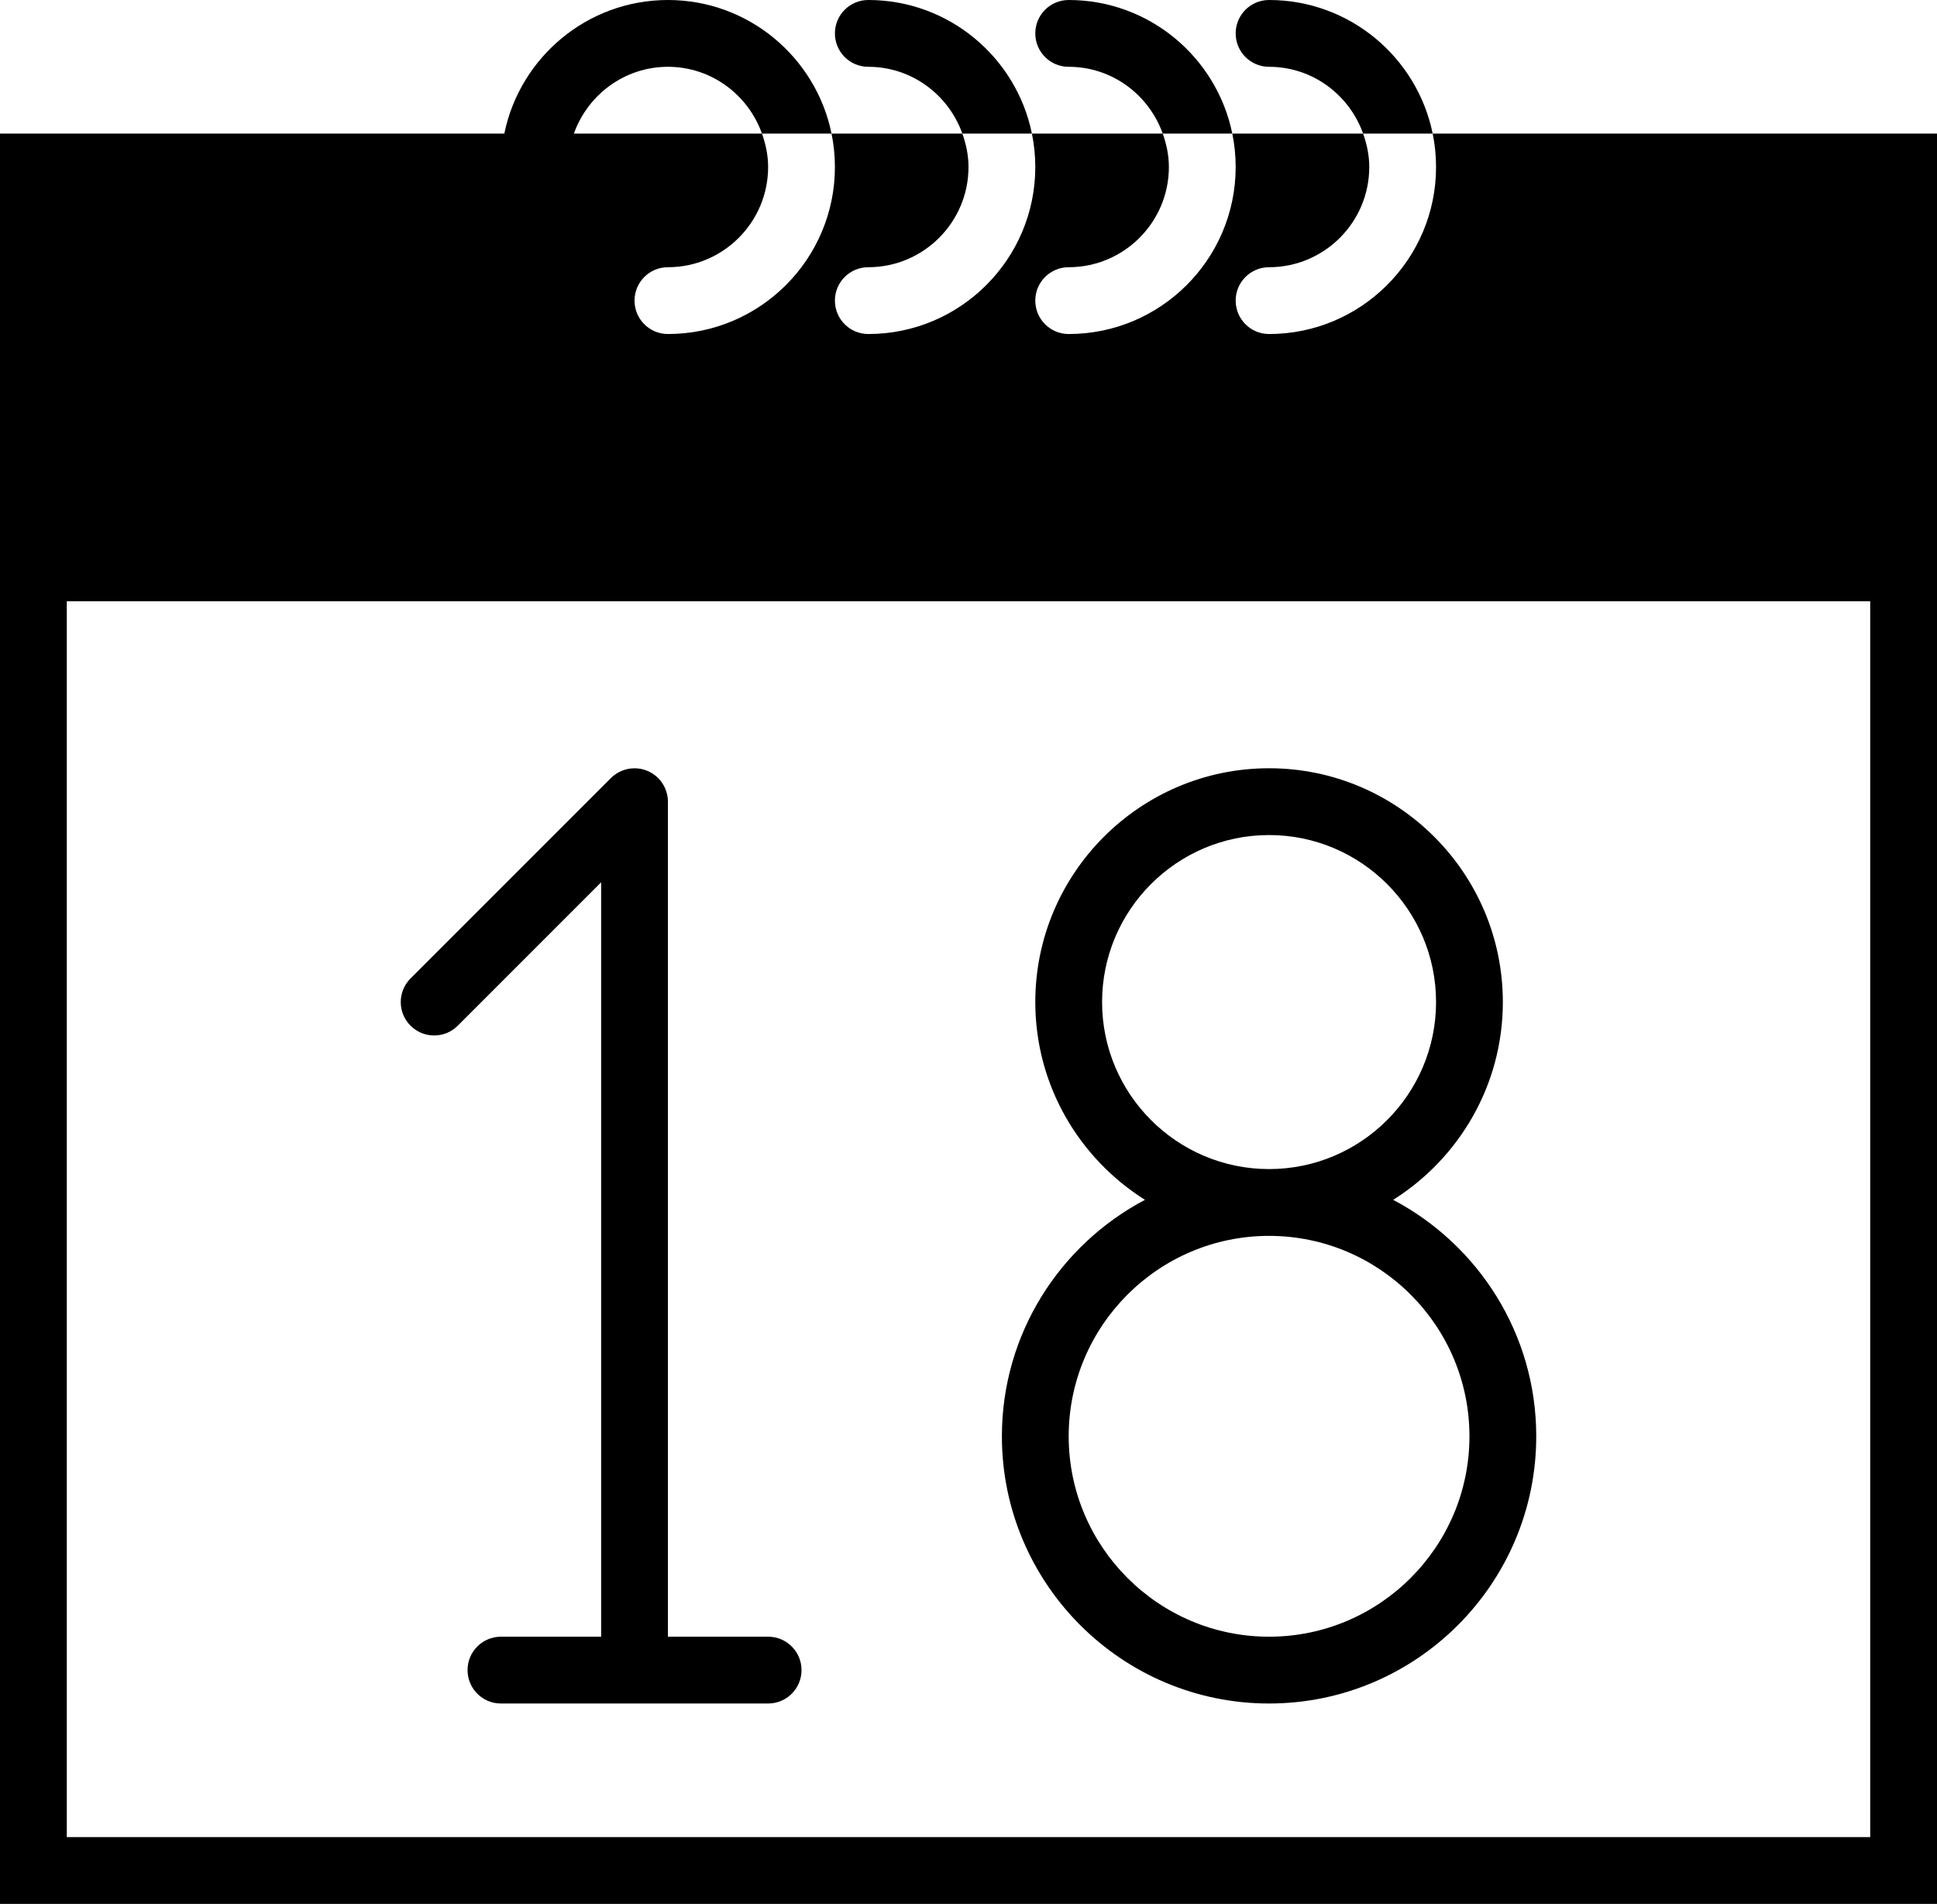 <?xml version="1.0" encoding="UTF-8" standalone="no"?>
<svg width="58px" height="57px" viewBox="0 0 58 57" version="1.1" xmlns="http://www.w3.org/2000/svg" xmlns:xlink="http://www.w3.org/1999/xlink" xmlns:sketch="http://www.bohemiancoding.com/sketch/ns">
    <!-- Generator: Sketch 3.2.2 (9983) - http://www.bohemiancoding.com/sketch -->
    <title>34 - Calendar Date (Solid)</title>
    <desc>Created with Sketch.</desc>
    <defs></defs>
    <g id="Page-1" stroke="none" stroke-width="1" fill="none" fill-rule="evenodd" sketch:type="MSPage">
        <g id="Icons" sketch:type="MSArtboardGroup" transform="translate(-841, -4440)" fill="#000000">
            <g id="34---Calendar-Date-(Solid)" sketch:type="MSLayerGroup" transform="translate(841, 4440)">
                <path d="M13,31 C13.256,31 13.512,30.903 13.707,30.707 L18,26.414 L18,49 L15,49 C14.447,49 14,49.447 14,50 C14,50.552 14.447,51 15,51 L23,51 C23.553,51 24,50.552 24,50 C24,49.447 23.553,49 23,49 L20,49 L20,24 C20,23.87 19.974,23.74 19.923,23.618 C19.822,23.373 19.627,23.178 19.382,23.077 C19.138,22.976 18.862,22.976 18.618,23.077 C18.495,23.128 18.384,23.202 18.292,23.294 L12.293,29.293 C11.902,29.684 11.902,30.317 12.293,30.707 C12.488,30.903 12.744,31 13,31" id="Fill-1231" sketch:type="MSShapeGroup"></path>
                <path d="M30,43 C30,47.411 33.589,51 38,51 C42.411,51 46,47.411 46,43 C46,39.93 44.26,37.262 41.716,35.921 C43.685,34.681 45,32.494 45,30 C45,26.141 41.859,23 38,23 C34.141,23 31,26.141 31,30 C31,32.494 32.315,34.681 34.284,35.921 C31.74,37.262 30,39.93 30,43 L30,43 Z M33,30 C33,27.243 35.243,25 38,25 C40.757,25 43,27.243 43,30 C43,32.757 40.757,35 38,35 C35.243,35 33,32.757 33,30 L33,30 Z M38,37 C41.309,37 44,39.692 44,43 C44,46.308 41.309,49 38,49 C34.691,49 32,46.308 32,43 C32,39.692 34.691,37 38,37 L38,37 Z" id="Fill-1232" sketch:type="MSShapeGroup"></path>
                <path d="M26,0 C25.447,0 25,0.447 25,1 C25,1.553 25.447,2 26,2 C27.302,2 28.402,2.839 28.816,4 L30.899,4 C30.434,1.72 28.414,0 26,0" id="Fill-1233" sketch:type="MSShapeGroup"></path>
                <path d="M32,0 C31.447,0 31,0.447 31,1 C31,1.553 31.447,2 32,2 C33.302,2 34.402,2.839 34.816,4 L36.899,4 C36.434,1.72 34.414,0 32,0" id="Fill-1234" sketch:type="MSShapeGroup"></path>
                <path d="M38,0 C37.447,0 37,0.447 37,1 C37,1.553 37.447,2 38,2 C39.302,2 40.402,2.839 40.816,4 L42.899,4 C42.434,1.72 40.414,0 38,0" id="Fill-1235" sketch:type="MSShapeGroup"></path>
                <path d="M42.899,4 C42.965,4.323 43,4.658 43,5 C43,7.757 40.757,10 38,10 C37.447,10 37,9.553 37,9 C37,8.447 37.447,8 38,8 C39.654,8 41,6.654 41,5 C41,4.647 40.928,4.315 40.816,4 L36.899,4 C36.965,4.323 37,4.658 37,5 C37,7.757 34.757,10 32,10 C31.447,10 31,9.553 31,9 C31,8.447 31.447,8 32,8 C33.654,8 35,6.654 35,5 C35,4.647 34.928,4.315 34.816,4 L30.899,4 C30.965,4.323 31,4.658 31,5 C31,7.757 28.757,10 26,10 C25.447,10 25,9.553 25,9 C25,8.447 25.447,8 26,8 C27.654,8 29,6.654 29,5 C29,4.647 28.928,4.315 28.816,4 L24.899,4 C24.965,4.323 25,4.658 25,5 C25,7.757 22.757,10 20,10 C19.447,10 19,9.553 19,9 C19,8.447 19.447,8 20,8 C21.654,8 23,6.654 23,5 C23,4.647 22.928,4.315 22.816,4 L17.184,4 C17.598,2.839 18.698,2 20,2 C21.302,2 22.402,2.839 22.816,4 L24.899,4 C24.434,1.72 22.414,0 20,0 C17.586,0 15.566,1.72 15.101,4 L0,4 L0,57 L58,57 L58,4 L42.899,4 L42.899,4 Z M2,18 L56,18 L56,55 L2,55 L2,18 Z" id="Fill-1236" sketch:type="MSShapeGroup"></path>
            </g>
        </g>
    </g>
</svg>